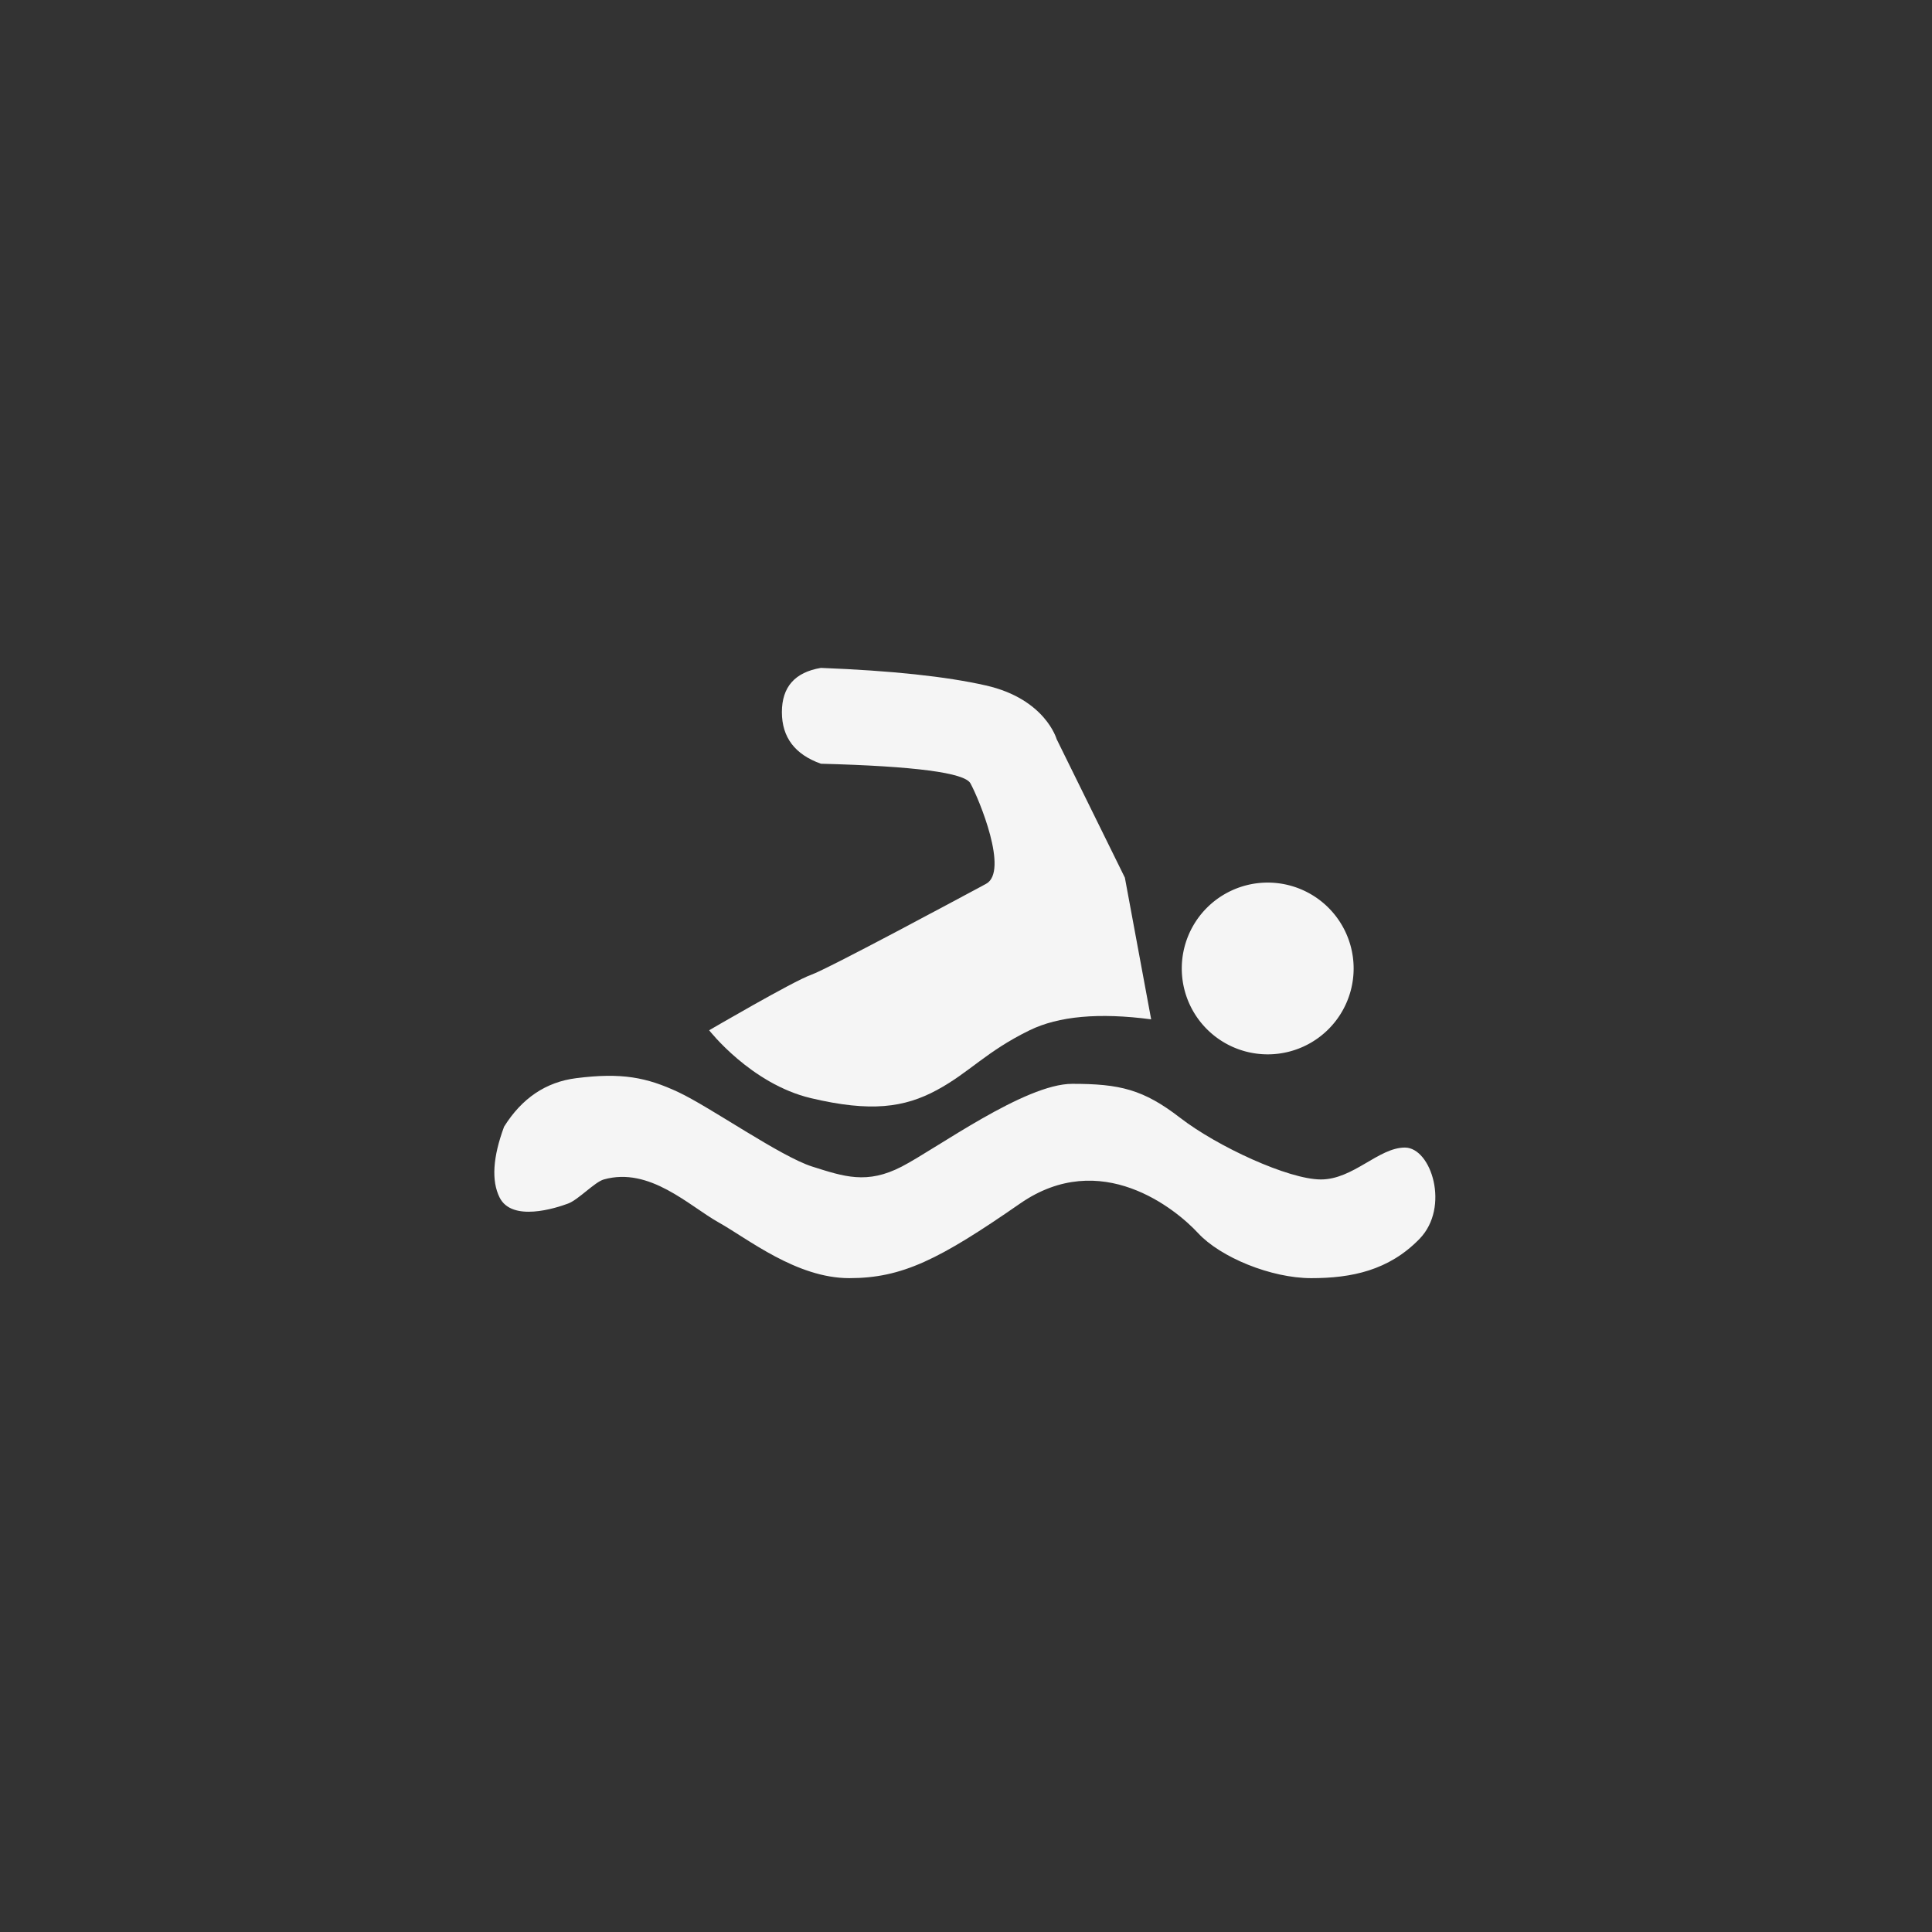 <?xml version="1.0" standalone="no"?><!DOCTYPE svg PUBLIC "-//W3C//DTD SVG 1.1//EN" "http://www.w3.org/Graphics/SVG/1.1/DTD/svg11.dtd"><svg t="1533376922039" class="icon" style="" viewBox="0 0 1024 1024" version="1.1" xmlns="http://www.w3.org/2000/svg" p-id="4039" xmlns:xlink="http://www.w3.org/1999/xlink" width="200" height="200"><rect x="0" y="0" width="1024" height="1024" fill="#333333" stroke="none"/><defs><style type="text/css"></style></defs><path d="M626.364 513.31a45.545 45.517 0 1 0 91.09 0 45.545 45.517 0 1 0-91.09 0Z" fill="#f5f5f5" p-id="4040"></path><path d="M610.138 540.272l-13.93-75.093-36.183-73.45s-5.968-21.245-37.407-28.401c-20.96-4.77-50.133-7.88-87.52-9.328-13.786 2.304-20.68 10.12-20.68 23.45 0 13.328 6.894 22.442 20.68 27.341 49.759 1.303 76.176 4.769 79.252 10.397 4.613 8.442 20.476 46.735 8.268 53.27-12.208 6.536-83.54 44.97-92.875 48.28-9.336 3.31-53.88 29.323-53.88 29.323s22.105 28.422 53.88 35.967c31.775 7.546 49.614 5.041 66.908-4.318 17.293-9.36 26.035-20.403 49.08-31.649 15.363-7.497 36.832-9.427 64.407-5.789z" fill="#f5f5f5" p-id="4041"></path><path d="M267.165 597.187c9.44-15.12 22.179-23.697 38.217-25.732 24.057-3.052 37.293-0.475 54.133 7.394 16.84 7.869 54.148 34.13 70.968 39.452 16.82 5.322 29.023 9.57 47.49 0 18.467-9.57 65.19-43.85 90.337-43.85 25.145 0 37.638 2.899 57.24 18.041 19.603 15.143 57.396 32.642 74.567 32.642 17.171 0 30.551-16.905 44.51-16.905 13.958 0 24.036 31.626 7.754 48.397-16.283 16.77-36.068 20.82-57.386 20.82-21.318 0-48.124-11.05-59.968-23.855-11.844-12.806-51.582-45.362-94.373-15.686-42.792 29.677-62.475 39.54-90.498 39.54-28.023 0-53.693-20.82-69.316-29.565-15.624-8.745-36.48-29.579-60.795-22.746-4.841 1.36-13.435 10.712-18.936 12.771-6.48 2.425-29.81 9.975-36.348-3.281-4.358-8.838-3.557-21.317 2.404-37.437z" fill="#f5f5f5" p-id="4042"></path></svg>